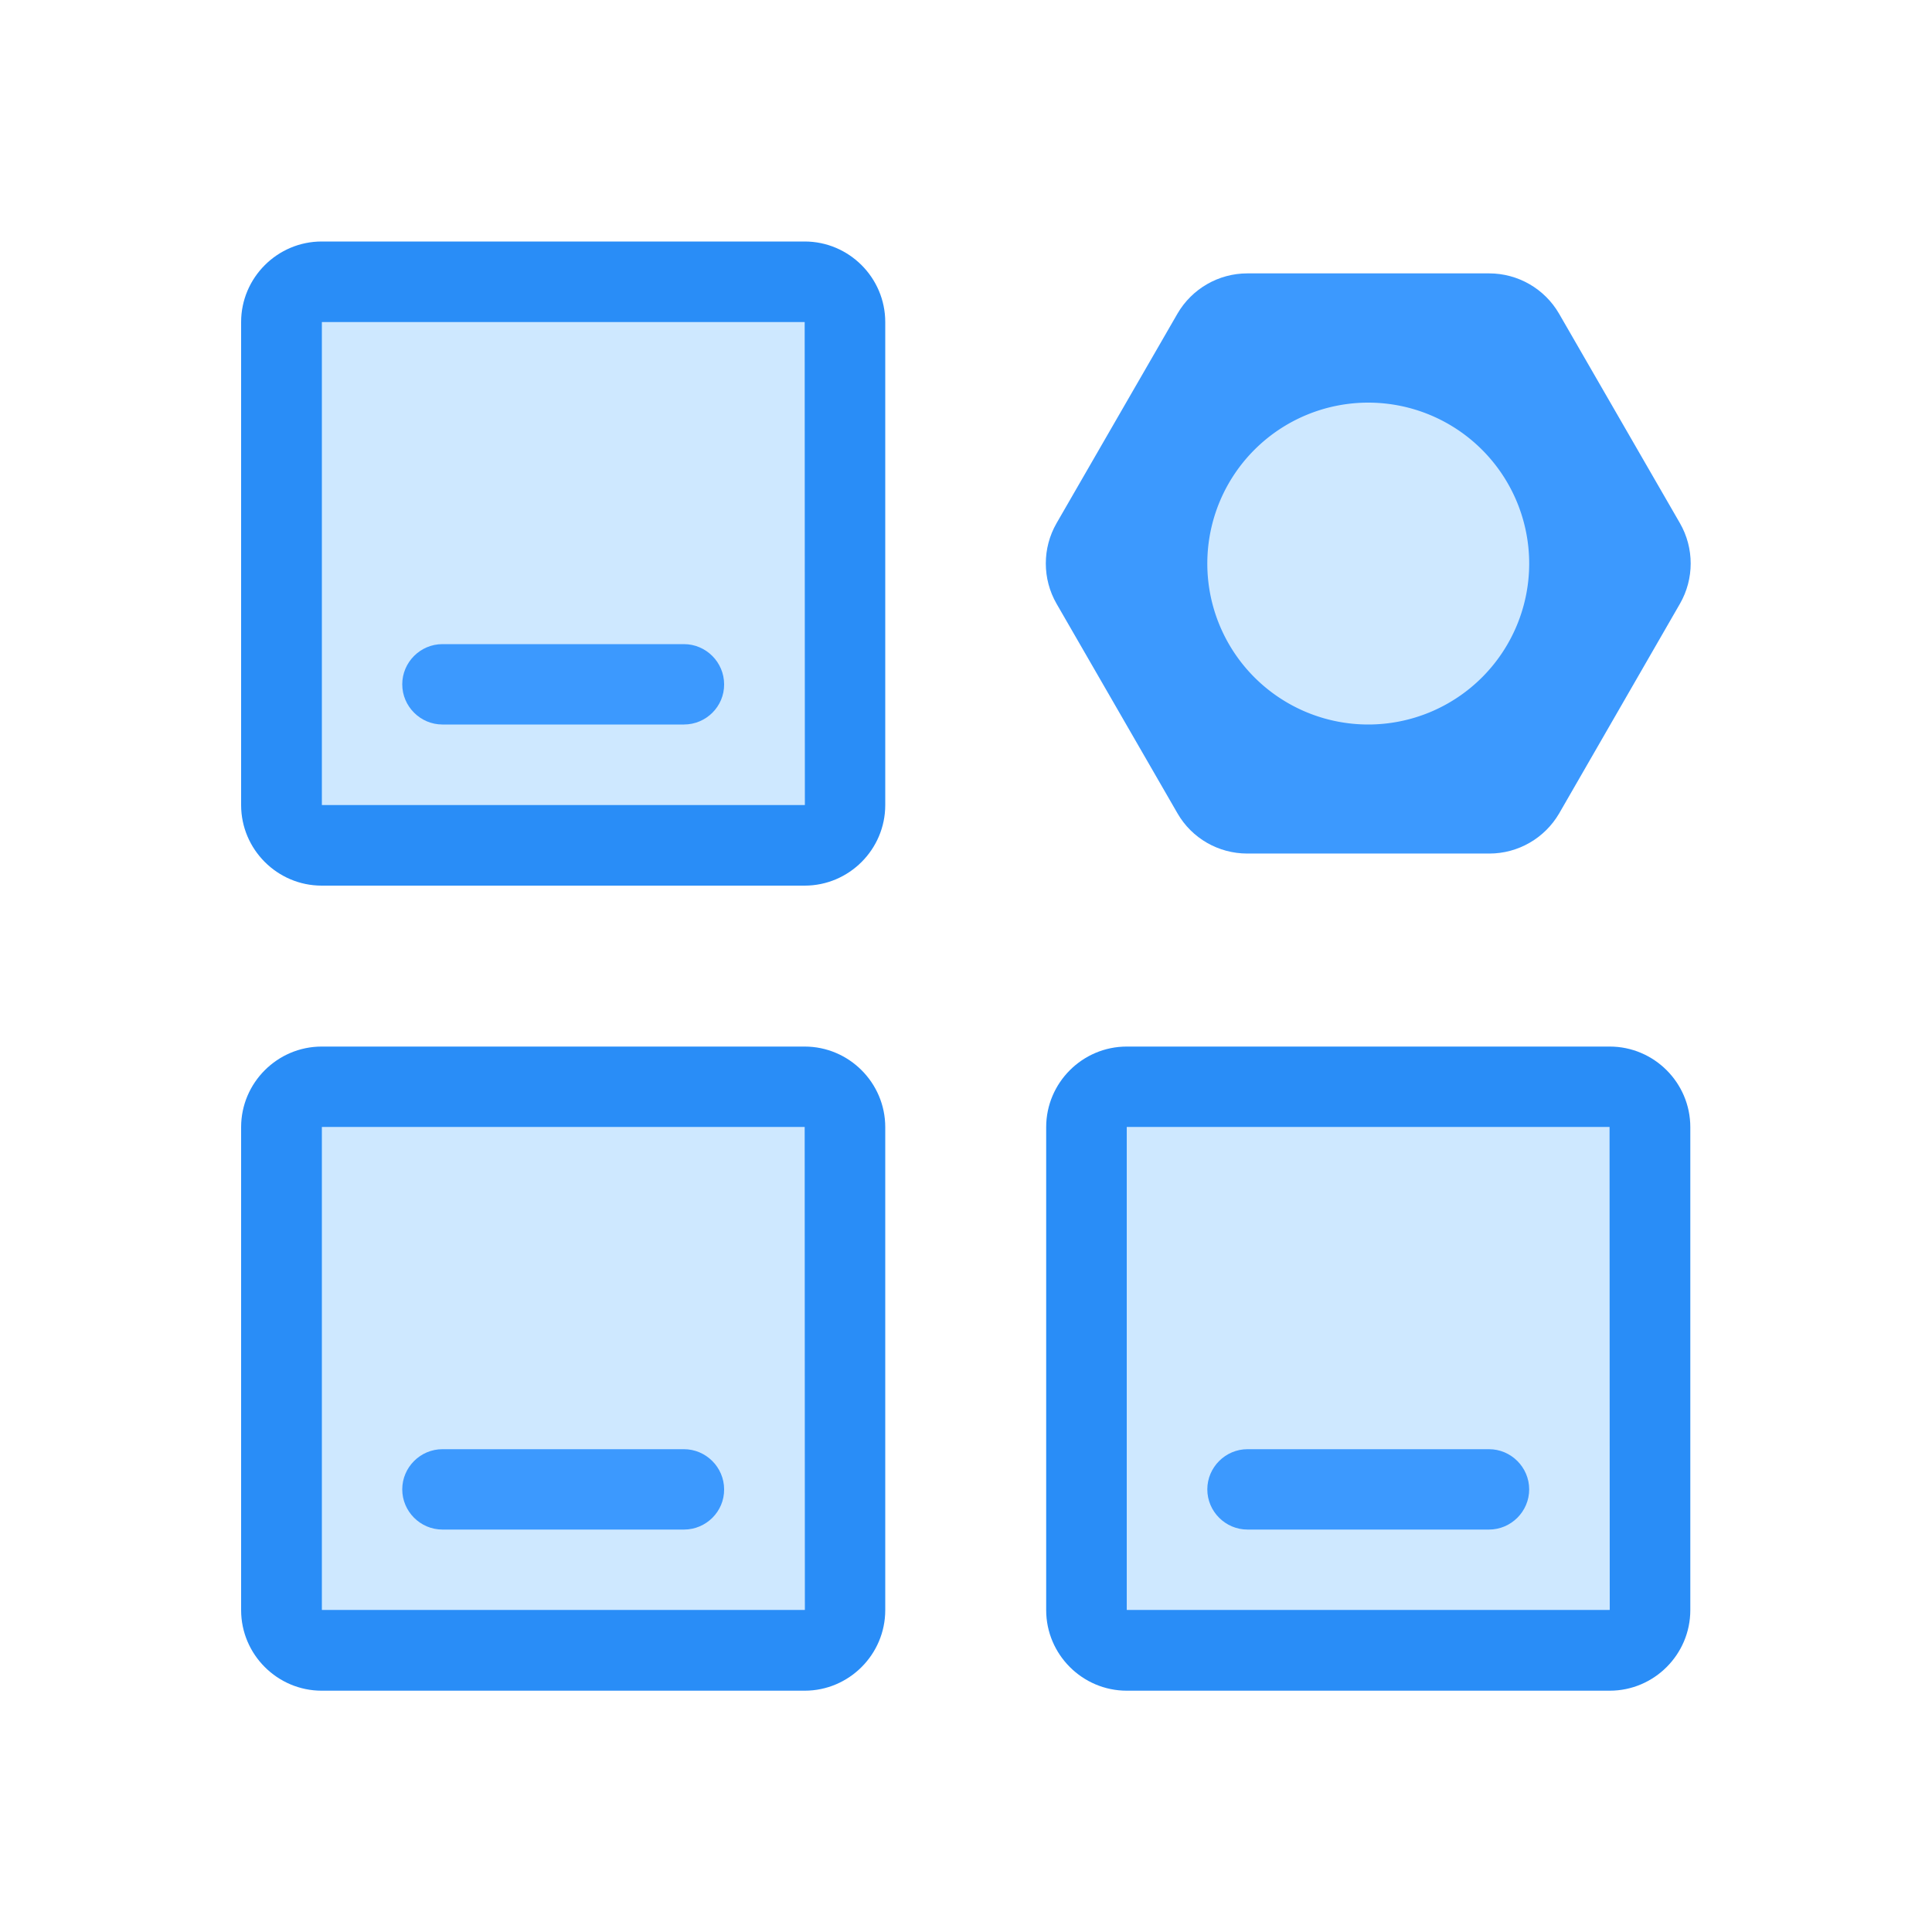 <svg t="1735220700356" class="icon" viewBox="0 0 1024 1024" version="1.1" xmlns="http://www.w3.org/2000/svg" p-id="7383" width="200" height="200"><path d="M170.5 448c-11.8 0-21.3-9.6-21.3-21.3v-256c0-11.8 9.6-21.3 21.3-21.3h256c11.8 0 21.3 9.6 21.3 21.3v256c0 11.8-9.6 21.3-21.3 21.3h-256z" fill="#CEE8FF" p-id="7384"></path><path d="M426.5 170.7l0.1 255.9s0 0.1-0.1 0.1H170.7s-0.1 0-0.1-0.1V170.8s0-0.1 0.1-0.1h255.8m0-42.7h-256c-23.5 0-42.7 19.2-42.7 42.7v256c0 23.5 19.2 42.7 42.7 42.7h256c23.5 0 42.7-19.2 42.7-42.7v-256c0-23.5-19.2-42.7-42.7-42.7z" fill="#298DF7" p-id="7385"></path><path d="M170.5 874.7c-11.8 0-21.3-9.6-21.3-21.3v-256c0-11.8 9.6-21.3 21.3-21.3h256c11.8 0 21.3 9.6 21.3 21.3v256c0 11.8-9.6 21.3-21.3 21.3h-256z" fill="#CEE8FF" p-id="7386"></path><path d="M426.5 597.3c0 0.1 0 0.1 0 0l0.1 255.9s0 0.1-0.1 0.1H170.7s-0.1 0-0.1-0.1V597.4s0-0.1 0.1-0.1h255.8m0-42.6h-256c-23.5 0-42.7 19.2-42.7 42.7v256c0 23.5 19.2 42.7 42.7 42.7h256c23.5 0 42.7-19.2 42.7-42.7v-256c0-23.5-19.2-42.7-42.7-42.7z" fill="#298DF7" p-id="7387"></path><path d="M597.2 874.7c-11.8 0-21.3-9.6-21.3-21.3v-256c0-11.8 9.6-21.3 21.3-21.3h256c11.8 0 21.3 9.6 21.3 21.3v256c0 11.8-9.6 21.3-21.3 21.3h-256z" fill="#CEE8FF" p-id="7388"></path><path d="M853.1 597.3c0.1 0.1 0.1 0.1 0 0l0.1 255.9s0 0.1-0.1 0.1H597.3s-0.1 0-0.1-0.1V597.4s0-0.1 0.1-0.1h255.8m0.1-42.6h-256c-23.5 0-42.7 19.2-42.7 42.7v256c0 23.5 19.2 42.7 42.7 42.7h256c23.5 0 42.7-19.2 42.7-42.7v-256c0-23.5-19.2-42.7-42.7-42.7z" fill="#298DF7" p-id="7389"></path><path d="M789.3 144.9H661.1c-15.2 0-29.3 8.1-37 21.3L560 277.3c-7.6 13.2-7.6 29.5 0 42.7l64.1 111.1c7.6 13.2 21.7 21.3 37 21.3h128.3c15.2 0 29.3-8.1 37-21.3l64-111.1c7.6-13.2 7.6-29.5 0-42.7l-64.1-111.1c-7.6-13.1-21.7-21.3-37-21.3z" fill="#3C99FE" p-id="7390"></path><path d="M725.2 298.7m-85.3 0a85.3 85.3 0 1 0 170.6 0 85.3 85.3 0 1 0-170.6 0Z" fill="#CEE8FF" p-id="7391"></path><path d="M362.5 384h-128c-11.7 0-21.3-9.6-21.3-21.3 0-11.7 9.6-21.3 21.3-21.3h128c11.7 0 21.3 9.6 21.3 21.3 0.1 11.7-9.5 21.3-21.3 21.3z" fill="#3C99FE" p-id="7392"></path><path d="M362.5 810.7h-128c-11.7 0-21.3-9.6-21.3-21.3 0-11.7 9.6-21.3 21.3-21.3h128c11.7 0 21.3 9.6 21.3 21.3 0.1 11.7-9.5 21.3-21.3 21.3z" fill="#3C99FE" p-id="7393"></path><path d="M789.2 810.7h-128c-11.7 0-21.3-9.6-21.3-21.3 0-11.7 9.6-21.3 21.3-21.3h128c11.7 0 21.3 9.6 21.3 21.3 0 11.7-9.6 21.3-21.3 21.3z" fill="#3C99FE" p-id="7394"></path></svg>
